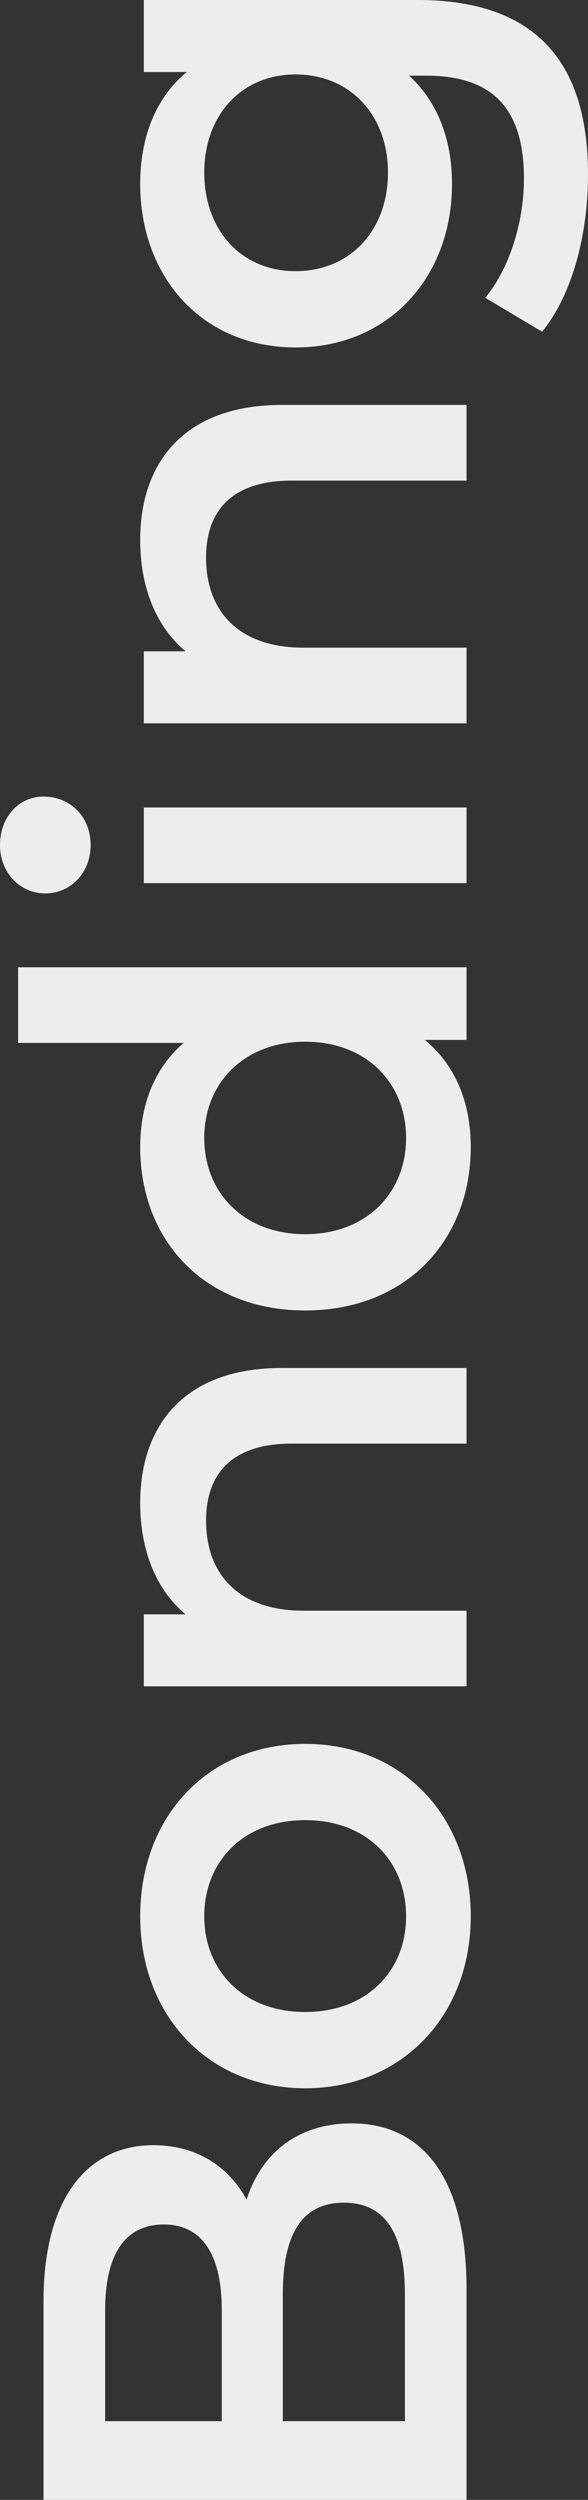 <svg xmlns="http://www.w3.org/2000/svg" width="155.68" height="660.8" viewBox="0 0 155.68 660.8"><rect x="0" y="0" width="155.68" height="660.8" fill="#333333" stroke="none"/><path d="M-594.56-58.24c8.64-4.64,14.4-13.12,14.4-24.64,0-17.76-14.4-29.12-41.28-29.12h-52.48V0h55.68c28.8,0,43.84-11.2,43.84-30.4C-574.4-44.96-582.56-54.4-594.56-58.24Zm-29.12-37.44c14.4,0,22.56,5.12,22.56,15.52,0,10.24-8.16,15.36-22.56,15.36h-29.44V-95.68Zm4.16,79.36h-33.6V-48.64h33.6c15.68,0,24.16,4.96,24.16,16.16S-603.84-16.32-619.52-16.32Zm99.84,17.44c26.56,0,45.6-18.24,45.6-43.84s-19.04-43.68-45.6-43.68c-26.24,0-45.44,18.08-45.44,43.68S-545.92,1.12-519.68,1.12Zm0-17.12c-14.4,0-25.28-10.4-25.28-26.72s10.88-26.72,25.28-26.72c14.56,0,25.44,10.4,25.44,26.72S-505.12-16-519.68-16ZM-410.4-86.4c-12.48,0-22.88,4.16-29.44,12V-85.44h-19.04V0h20V-43.2c0-17.12,9.6-25.76,23.84-25.76,12.8,0,20.32,7.36,20.32,22.56V0h20V-48.96C-374.72-74.72-389.92-86.4-410.4-86.4Zm121.6-32.32v43.84c-6.72-7.84-16.48-11.52-27.52-11.52-24.8,0-43.2,17.12-43.2,43.68s18.4,43.84,43.2,43.84c11.68,0,21.6-4,28.32-12.16V0h19.2V-118.72ZM-313.92-16c-14.4,0-25.44-10.4-25.44-26.72s11.04-26.72,25.44-26.72,25.44,10.4,25.44,26.72S-299.52-16-313.92-16Zm77.44-83.52c7.52,0,12.8-5.44,12.8-12.48,0-6.56-5.44-11.52-12.8-11.52s-12.8,5.28-12.8,12S-243.84-99.52-236.48-99.52ZM-246.56,0h20V-85.44h-20Zm90.72-86.4c-12.48,0-22.88,4.16-29.44,12V-85.44h-19.04V0h20V-43.2c0-17.12,9.6-25.76,23.84-25.76,12.8,0,20.32,7.36,20.32,22.56V0h20V-48.96C-120.16-74.72-135.36-86.4-155.84-86.4Zm123.68.96v11.36c-7.04-8.48-17.6-12.32-29.6-12.32-24.48,0-43.2,16.32-43.2,41.12S-86.24-3.84-61.76-3.84c11.52,0,21.6-3.68,28.64-11.36v4.48c0,17.28-8.32,25.92-27.2,25.92-11.84,0-24-4-31.52-10.24L-100.8,20c9.76,8,25.6,12.16,41.6,12.16,29.92,0,46.08-14.08,46.08-45.12V-85.44ZM-58.72-20.8c-15.2,0-26.08-9.92-26.08-24.48,0-14.4,10.88-24.16,26.08-24.16,15.04,0,25.92,9.76,25.92,24.16C-32.8-30.72-43.68-20.8-58.72-20.8Z" transform="translate(123.52 -13.12) rotate(-90)" fill="#ededed"/></svg>